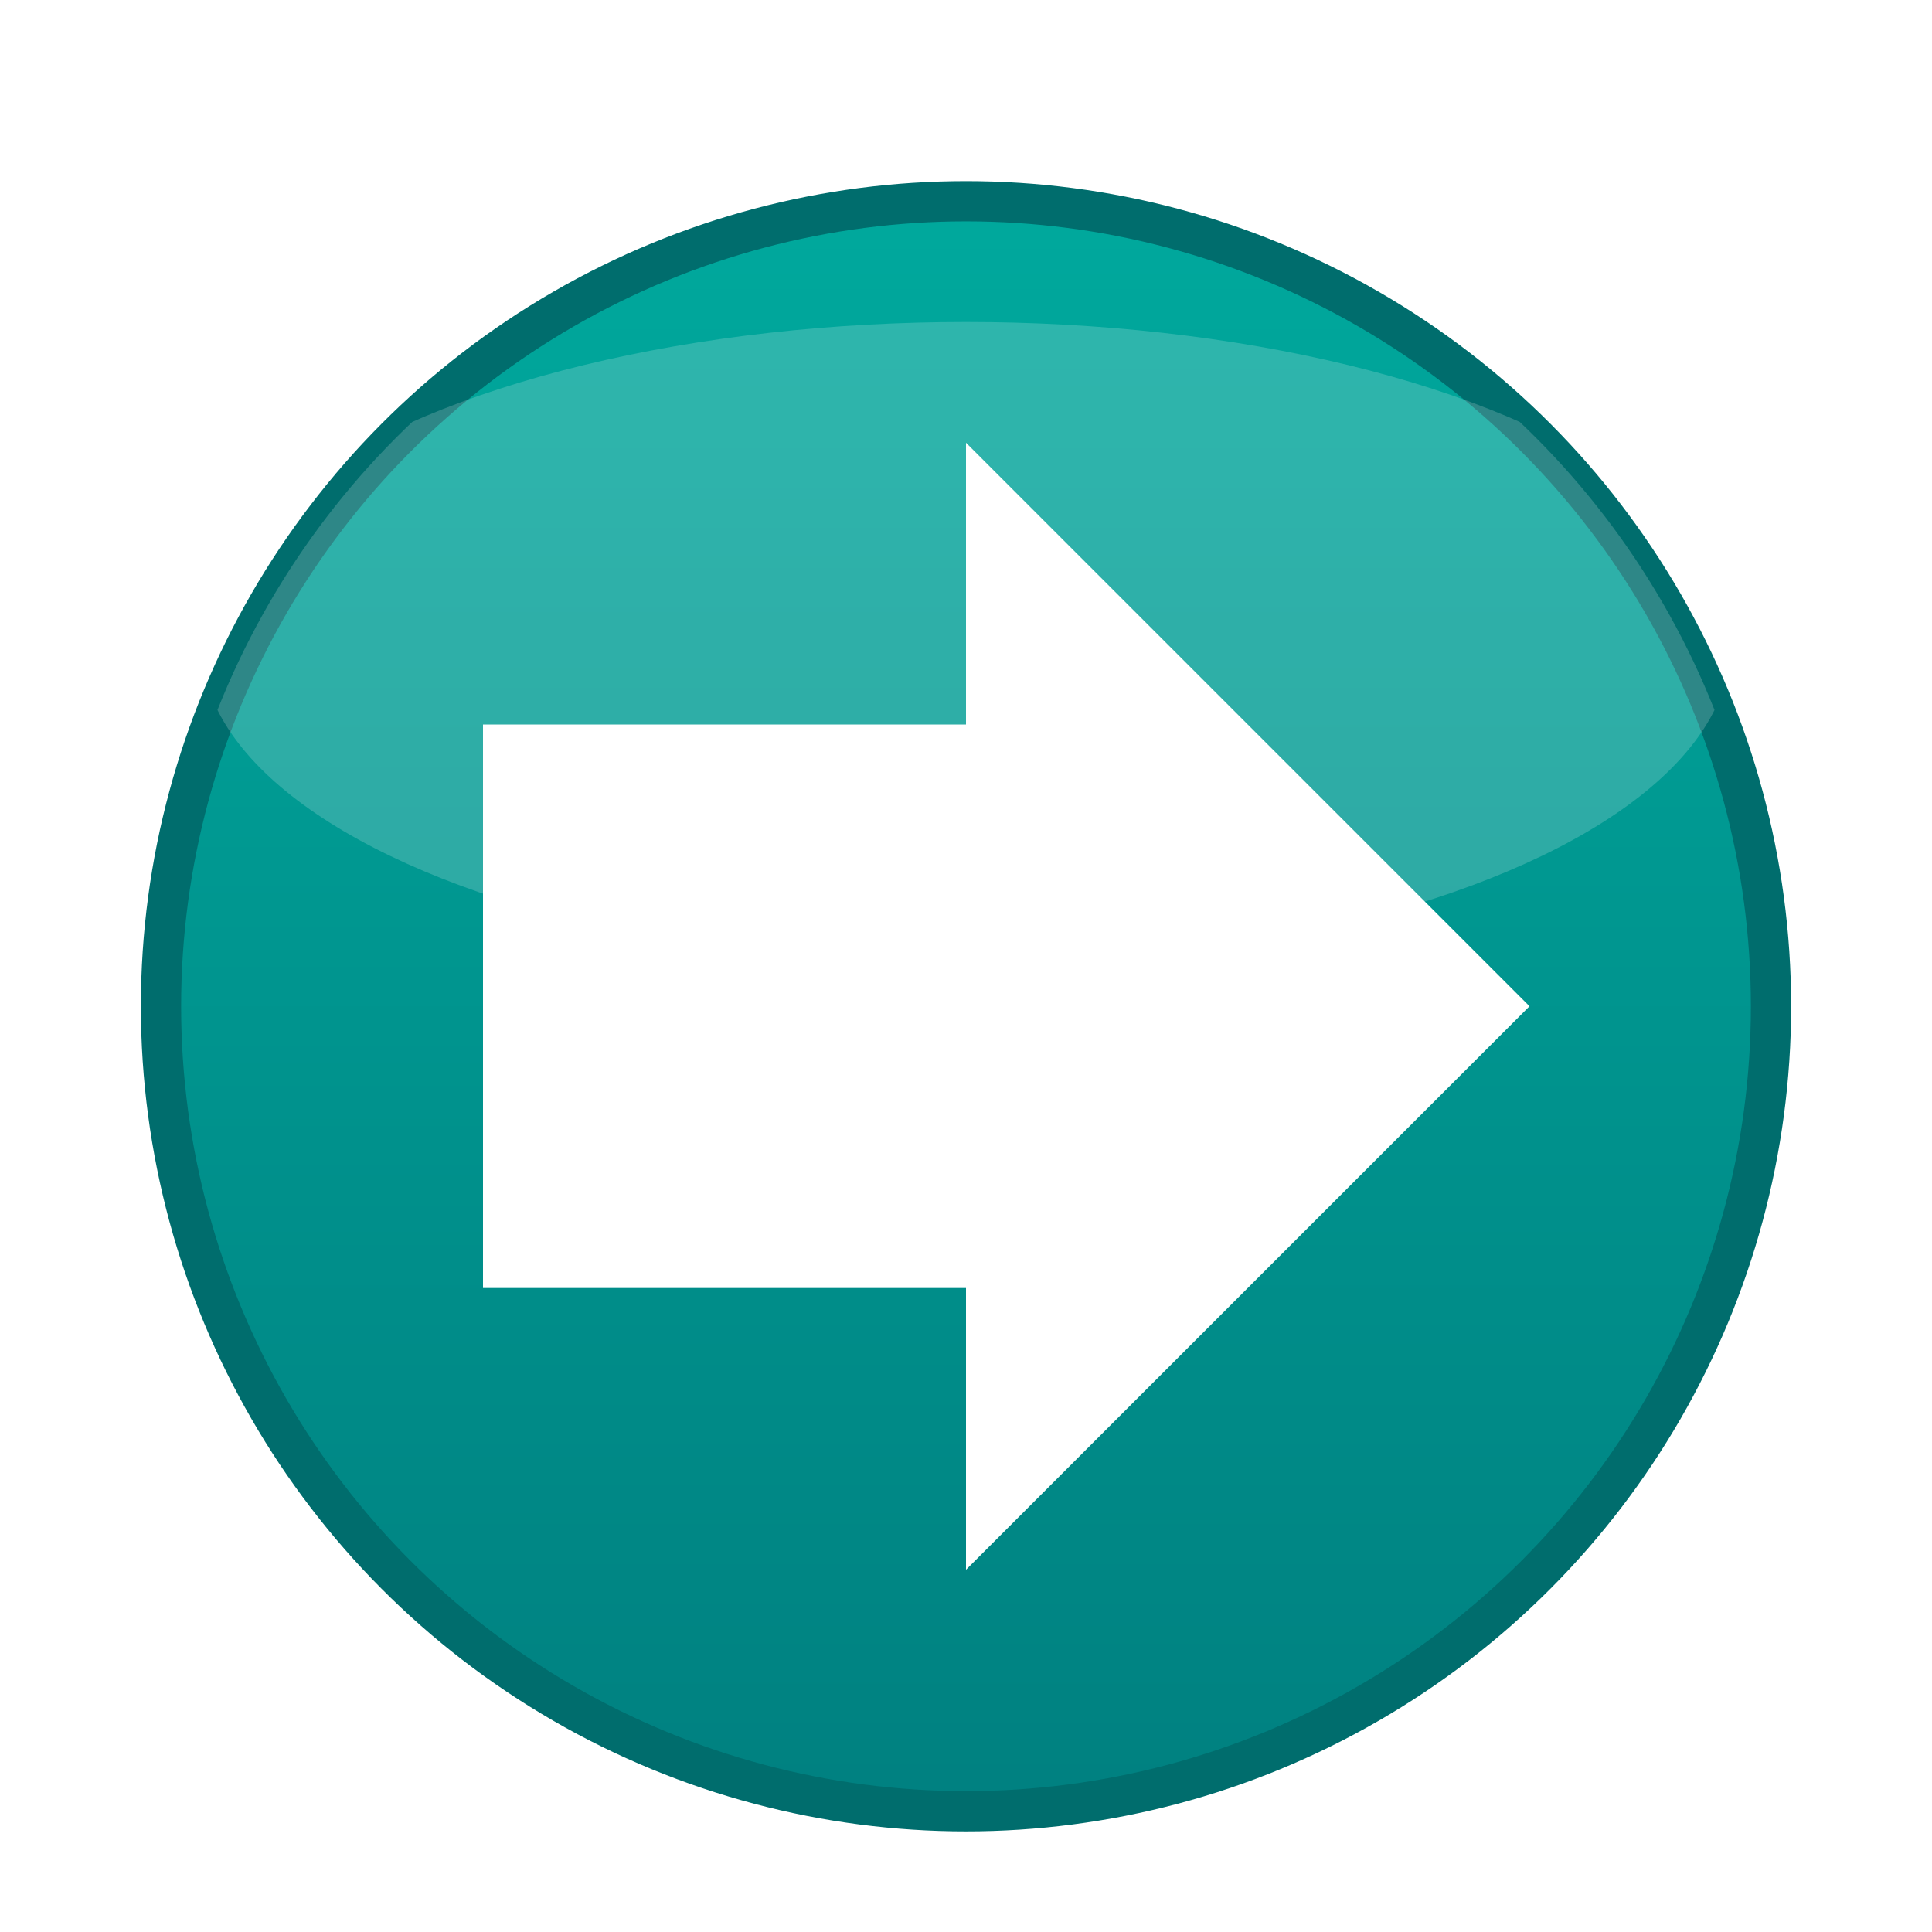 <?xml version="1.0" encoding="UTF-8" standalone="no"?>
<svg xmlns="http://www.w3.org/2000/svg" width="96" height="96" viewBox="0 0 96 96" role="img" aria-labelledby="title desc">
  <defs>
    <linearGradient id="grad" x1="0" y1="0" x2="0" y2="1">
      <stop offset="0%" stop-color="#00A99D"/>
      <stop offset="100%" stop-color="#008080"/>
    </linearGradient>
    <filter id="shadow" x="-50%" y="-50%" width="200%" height="200%">
      <feOffset dy="2" result="off"/>
      <feGaussianBlur in="off" stdDeviation="2" result="blur"/>
      <feColorMatrix type="matrix" values="0 0 0 0 0
                                           0 0 0 0 0
                                           0 0 0 0 0
                                           0 0 0 0.35 0" result="shadow"/>
      <feMerge>
        <feMergeNode in="shadow"/>
        <feMergeNode in="SourceGraphic"/>
      </feMerge>
    </filter>
    <clipPath id="circleClip">
      <circle cx="48" cy="48" r="40"/>
    </clipPath>
  </defs>
  <title>Right Button</title>
  <desc>Touch control: Right</desc>
  <g filter="url(#shadow)">
    <circle cx="48" cy="48" r="40" fill="url(#grad)" stroke="#006d6d" stroke-width="2"/>
    <!-- subtle top gloss -->
    <g clip-path="url(#circleClip)" opacity="0.18">
      <ellipse cx="48" cy="30" rx="38" ry="16" fill="#FFFFFF"/>
    </g>
    <path d="M76 48 L48 76 V62 H24 V34 H48 V20 Z" fill="#FFFFFF" />
  </g>
</svg>
